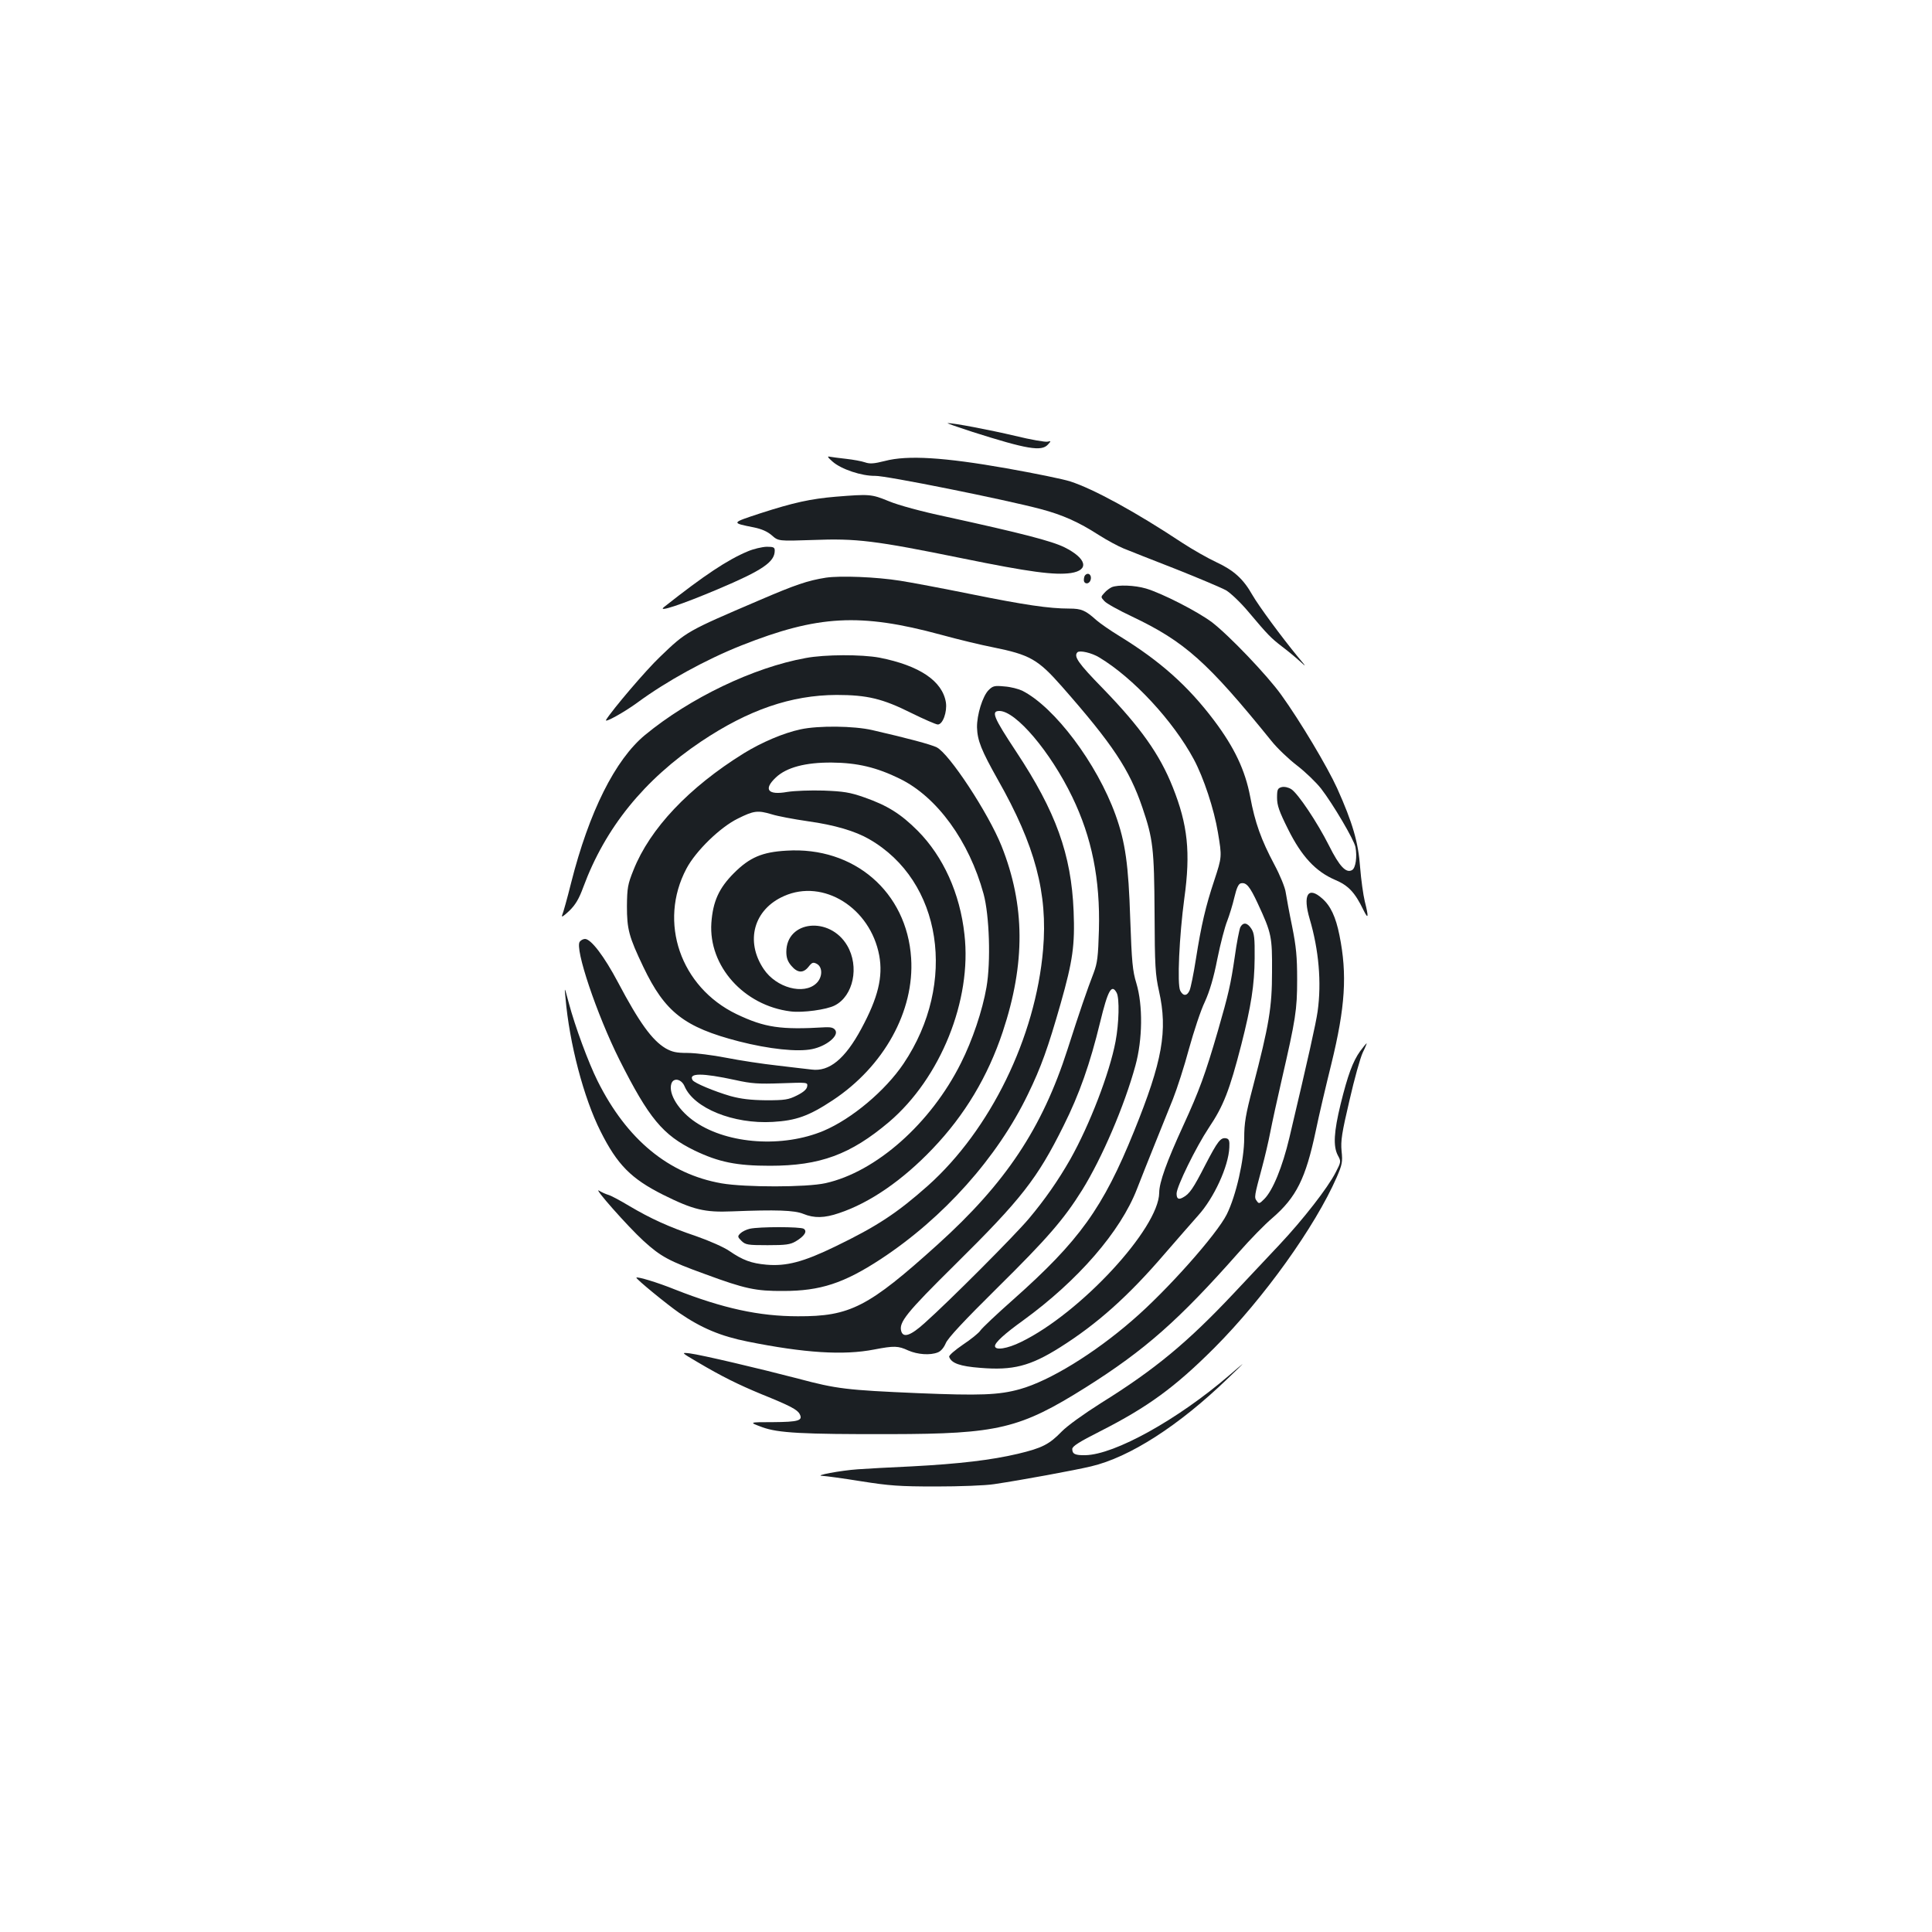 <?xml version="1.0" standalone="no"?>
<!DOCTYPE svg PUBLIC "-//W3C//DTD SVG 20010904//EN"
 "http://www.w3.org/TR/2001/REC-SVG-20010904/DTD/svg10.dtd">
<svg version="1.0" xmlns="http://www.w3.org/2000/svg"
 width="1000pt" height="1000pt" viewBox="0 0 1000 1000"
 preserveAspectRatio="xMidYMid meet">
<g transform="translate(0,1000) scale(0.1,-0.1)"
fill="#1b1f23" stroke="none">
<path d="M5035 7764 c280 -89 356 -102 389 -65 17 19 17 19 -2 15 -10 -3 -86
10 -168 30 -131 31 -320 67 -349 66 -5 -1 53 -21 130 -46z"/>
<path d="M4309 7611 c45 -40 151 -75 220 -74 54 2 674 -123 858 -172 113 -30
196 -67 300 -134 44 -28 102 -59 129 -70 27 -11 148 -59 269 -106 121 -48 239
-98 262 -111 23 -14 75 -63 115 -111 101 -120 116 -135 173 -179 28 -21 68
-54 89 -73 40 -36 40 -36 -6 19 -84 102 -204 265 -236 321 -47 83 -96 127
-186 169 -45 21 -124 66 -176 100 -240 159 -459 279 -580 318 -36 12 -184 42
-330 68 -323 57 -513 69 -630 38 -56 -14 -77 -16 -103 -7 -17 6 -61 14 -97 18
-36 4 -74 9 -85 11 -15 4 -11 -3 14 -25z"/>
<path d="M4325 7429 c-129 -11 -217 -30 -390 -86 -152 -50 -152 -49 -32 -73
39 -8 69 -21 92 -41 34 -30 34 -30 212 -24 227 9 322 -3 774 -95 348 -71 477
-88 562 -76 97 15 81 76 -33 133 -67 33 -222 73 -615 159 -123 26 -245 59
-295 80 -90 37 -100 37 -275 23z"/>
<path d="M3870 7146 c-103 -43 -223 -122 -433 -288 -38 -30 91 13 278 92 232
98 295 141 295 200 0 17 -6 20 -42 20 -24 -1 -68 -11 -98 -24z"/>
<path d="M5617 7023 c-4 -3 -7 -15 -7 -25 0 -22 26 -24 34 -2 10 25 -10 45
-27 27z"/>
<path d="M4275 7010 c-95 -15 -159 -37 -345 -117 -376 -161 -377 -161 -514
-293 -72 -68 -247 -274 -279 -326 -11 -19 95 40 163 90 148 109 353 222 537
295 396 157 615 169 1032 56 91 -25 212 -54 269 -65 193 -39 234 -62 359 -204
262 -298 349 -429 416 -626 55 -162 61 -211 63 -545 1 -277 4 -320 23 -405 46
-205 18 -362 -129 -725 -161 -398 -283 -567 -625 -871 -85 -75 -161 -147 -170
-160 -8 -13 -49 -46 -91 -74 -41 -28 -74 -56 -71 -63 11 -33 56 -49 161 -57
169 -14 258 9 411 105 194 122 356 267 543 485 64 74 142 163 173 198 82 90
158 255 162 353 2 35 -2 44 -16 47 -29 6 -44 -14 -108 -137 -63 -123 -82 -151
-116 -169 -23 -13 -33 -7 -33 20 0 36 100 240 167 341 76 113 107 193 168 430
51 200 68 309 69 447 1 105 -2 130 -17 153 -21 32 -42 35 -57 8 -5 -11 -19
-80 -29 -154 -21 -143 -32 -191 -87 -382 -66 -227 -97 -311 -179 -490 -86
-187 -125 -295 -125 -349 -2 -184 -408 -623 -715 -772 -71 -35 -135 -45 -135
-21 0 18 49 63 145 132 285 207 505 461 590 681 21 54 63 160 93 234 30 74 72
178 93 231 21 53 59 170 83 260 25 90 61 200 82 243 25 55 46 125 65 223 16
79 39 167 51 196 11 29 28 83 37 122 12 51 22 71 34 73 28 6 46 -16 87 -104
72 -155 75 -172 74 -354 0 -184 -15 -274 -99 -596 -38 -144 -45 -187 -45 -265
0 -111 -42 -297 -90 -394 -51 -103 -309 -394 -489 -549 -198 -172 -428 -313
-581 -356 -110 -31 -209 -34 -528 -21 -371 16 -421 22 -620 75 -203 53 -500
123 -562 131 -45 5 -45 5 40 -45 127 -75 210 -116 333 -167 146 -59 184 -79
196 -102 18 -34 -6 -41 -138 -42 -126 0 -126 0 -56 -26 82 -30 205 -37 665
-36 556 1 669 28 1010 242 306 193 480 346 792 699 56 64 134 144 173 177 125
108 173 205 225 450 17 83 54 239 81 348 72 294 83 463 42 666 -19 95 -46 153
-90 191 -73 65 -101 18 -64 -107 47 -159 62 -328 41 -478 -9 -63 -47 -234
-146 -653 -36 -152 -86 -274 -130 -318 -25 -25 -28 -26 -39 -10 -14 18 -13 24
28 176 14 52 33 133 42 180 9 47 36 171 60 275 71 309 79 357 79 515 0 118 -5
170 -26 275 -15 72 -29 150 -33 175 -3 25 -29 89 -59 145 -68 128 -100 216
-125 351 -26 137 -81 254 -187 395 -135 179 -279 307 -487 435 -51 31 -105 69
-122 84 -57 51 -77 60 -140 60 -105 0 -233 19 -510 75 -148 30 -313 61 -365
69 -125 20 -310 27 -385 16z m1415 -413 c175 -105 382 -328 489 -527 51 -95
105 -258 125 -379 21 -126 21 -126 -19 -248 -44 -132 -67 -229 -95 -407 -12
-77 -27 -150 -33 -163 -13 -29 -33 -30 -48 -1 -17 31 -5 285 21 478 33 238 18
381 -60 576 -67 169 -167 310 -362 511 -128 131 -152 166 -131 187 12 11 74
-3 113 -27z"/>
<path d="M5755 6961 c-11 -5 -29 -18 -39 -30 -19 -21 -19 -21 0 -42 10 -12 75
-48 143 -80 273 -130 390 -234 721 -643 30 -38 90 -95 133 -128 43 -33 99 -87
125 -120 61 -79 171 -265 178 -303 9 -49 1 -107 -17 -118 -31 -19 -66 18 -120
126 -61 121 -160 269 -195 292 -16 10 -35 14 -50 11 -21 -6 -24 -12 -24 -55 0
-40 11 -71 57 -163 70 -141 143 -219 243 -262 69 -29 103 -65 147 -156 26 -53
28 -38 7 45 -8 33 -19 112 -24 175 -9 129 -39 232 -119 410 -50 110 -191 347
-289 483 -72 101 -273 311 -360 377 -75 56 -259 150 -341 174 -58 17 -143 20
-176 7z"/>
<path d="M4170 6594 c-271 -49 -599 -207 -831 -398 -155 -128 -290 -398 -383
-766 -20 -80 -41 -155 -46 -166 -6 -15 6 -7 36 21 33 32 51 63 73 123 114 308
315 556 610 754 245 164 466 240 701 241 158 0 238 -19 386 -93 67 -33 129
-60 138 -60 26 0 49 65 42 114 -18 111 -136 191 -344 232 -91 17 -282 17 -382
-2z"/>
<path d="M5117 6428 c-31 -31 -61 -128 -60 -193 2 -68 22 -118 108 -271 193
-340 259 -588 234 -879 -39 -455 -273 -933 -596 -1222 -160 -142 -263 -210
-480 -315 -165 -80 -253 -103 -356 -94 -78 7 -122 23 -192 71 -27 19 -104 53
-170 76 -145 49 -238 92 -348 157 -45 27 -93 53 -107 57 -14 4 -36 14 -49 22
-35 22 149 -186 230 -260 89 -81 131 -104 319 -172 206 -76 262 -88 405 -87
191 0 313 40 504 165 324 213 603 525 761 852 69 142 104 240 170 471 63 222
74 302 67 478 -12 294 -92 515 -297 825 -119 180 -131 211 -87 211 85 0 264
-211 377 -445 101 -209 145 -425 138 -689 -4 -138 -8 -170 -27 -221 -34 -88
-72 -198 -135 -395 -132 -411 -321 -694 -672 -1011 -360 -325 -454 -373 -724
-372 -201 0 -388 41 -635 138 -94 38 -195 68 -201 62 -5 -5 159 -139 221 -182
115 -79 215 -121 355 -149 294 -59 496 -72 655 -41 104 20 124 19 176 -5 48
-21 113 -26 153 -10 16 6 31 24 41 47 10 26 94 116 268 288 257 254 343 353
438 505 103 166 219 436 276 645 37 135 39 311 5 425 -20 65 -24 110 -32 335
-9 280 -25 395 -76 537 -96 266 -315 558 -483 643 -19 9 -60 20 -92 22 -51 5
-60 3 -82 -19z m663 -1567 c15 -29 12 -157 -6 -252 -31 -164 -134 -431 -234
-609 -64 -112 -132 -209 -214 -307 -74 -88 -411 -426 -540 -541 -72 -65 -110
-78 -121 -43 -14 46 25 95 279 346 342 338 425 444 561 718 82 164 137 321
189 535 41 169 60 201 86 153z"/>
<path d="M4144 6225 c-89 -19 -201 -67 -294 -124 -285 -177 -486 -390 -571
-604 -30 -74 -33 -93 -34 -187 0 -120 10 -158 85 -315 112 -234 212 -312 494
-385 156 -40 305 -56 380 -40 73 15 138 68 120 97 -8 13 -22 17 -50 16 -234
-14 -315 -2 -462 68 -290 140 -406 476 -259 753 48 91 174 214 266 259 82 41
103 44 176 22 28 -9 112 -25 188 -36 137 -19 244 -51 315 -92 378 -216 459
-745 179 -1162 -95 -141 -268 -286 -414 -348 -210 -88 -492 -70 -662 44 -87
58 -143 147 -126 200 11 33 52 24 68 -13 48 -114 253 -197 457 -185 120 7 186
30 310 112 265 175 424 462 406 736 -22 342 -295 578 -645 556 -126 -7 -191
-35 -272 -116 -78 -78 -109 -147 -117 -258 -15 -223 168 -428 410 -458 62 -8
187 9 229 31 96 49 128 201 64 310 -90 153 -315 130 -315 -33 0 -30 7 -50 26
-72 32 -38 62 -39 89 -5 18 23 24 25 43 15 31 -17 30 -70 -3 -101 -65 -61
-207 -23 -272 74 -97 144 -52 309 105 378 204 91 447 -61 493 -308 20 -110 -6
-218 -93 -379 -84 -156 -166 -223 -257 -211 -25 3 -106 12 -179 21 -73 8 -192
26 -263 40 -71 14 -161 25 -201 25 -58 0 -79 5 -113 24 -70 42 -136 133 -246
341 -72 136 -140 225 -171 225 -9 0 -21 -6 -27 -14 -28 -33 88 -377 205 -611
153 -304 225 -390 389 -470 125 -60 217 -79 390 -79 260 0 417 58 617 227 266
227 429 630 390 970 -23 213 -110 404 -242 537 -88 88 -157 131 -277 173 -74
26 -107 31 -210 35 -69 2 -150 -1 -188 -7 -101 -18 -125 13 -59 75 55 52 153
78 289 77 133 -1 233 -25 353 -84 192 -94 358 -322 433 -596 30 -110 38 -351
15 -483 -21 -121 -73 -275 -132 -392 -156 -313 -440 -564 -701 -622 -98 -22
-416 -22 -538 -1 -274 48 -491 227 -642 530 -47 94 -117 283 -149 404 -23 86
-23 86 -17 26 20 -235 94 -517 181 -690 87 -174 159 -246 324 -329 157 -78
215 -92 358 -86 226 9 322 6 368 -13 56 -23 109 -22 185 4 159 53 329 170 485
334 166 174 285 373 362 604 118 355 116 655 -6 962 -69 172 -272 480 -336
511 -31 15 -146 46 -333 89 -95 22 -279 24 -371 4z m-339 -1815 c85 -19 120
-21 238 -17 137 5 138 5 135 -16 -2 -15 -19 -30 -53 -47 -44 -22 -62 -25 -160
-25 -81 1 -130 7 -185 22 -85 25 -185 67 -195 82 -23 38 49 38 220 1z"/>
<path d="M7040 4559 c-38 -53 -64 -124 -101 -274 -35 -144 -39 -217 -15 -264
18 -33 18 -34 -11 -90 -41 -80 -168 -243 -291 -374 -58 -62 -164 -175 -236
-251 -240 -255 -409 -395 -687 -568 -90 -57 -175 -118 -204 -148 -64 -66 -101
-85 -227 -115 -136 -32 -302 -52 -550 -65 -112 -5 -237 -12 -278 -15 -88 -6
-232 -33 -183 -34 18 -1 108 -13 200 -28 146 -23 197 -27 388 -27 121 0 256 5
300 12 142 21 418 72 502 92 200 47 454 210 708 455 100 96 100 96 7 16 -265
-228 -592 -410 -744 -413 -53 -1 -68 6 -68 32 0 14 36 37 143 91 248 126 388
228 593 433 256 257 521 627 633 883 28 65 31 79 25 135 -5 53 1 93 41 263 25
110 56 221 69 248 13 26 21 47 20 47 -2 0 -17 -18 -34 -41z"/>
<path d="M3881 3640 c-18 -4 -40 -15 -49 -24 -15 -15 -15 -18 6 -39 21 -20 32
-22 135 -22 94 0 117 3 146 20 45 27 61 52 41 65 -18 11 -230 11 -279 0z"/>
</g>
</svg>
